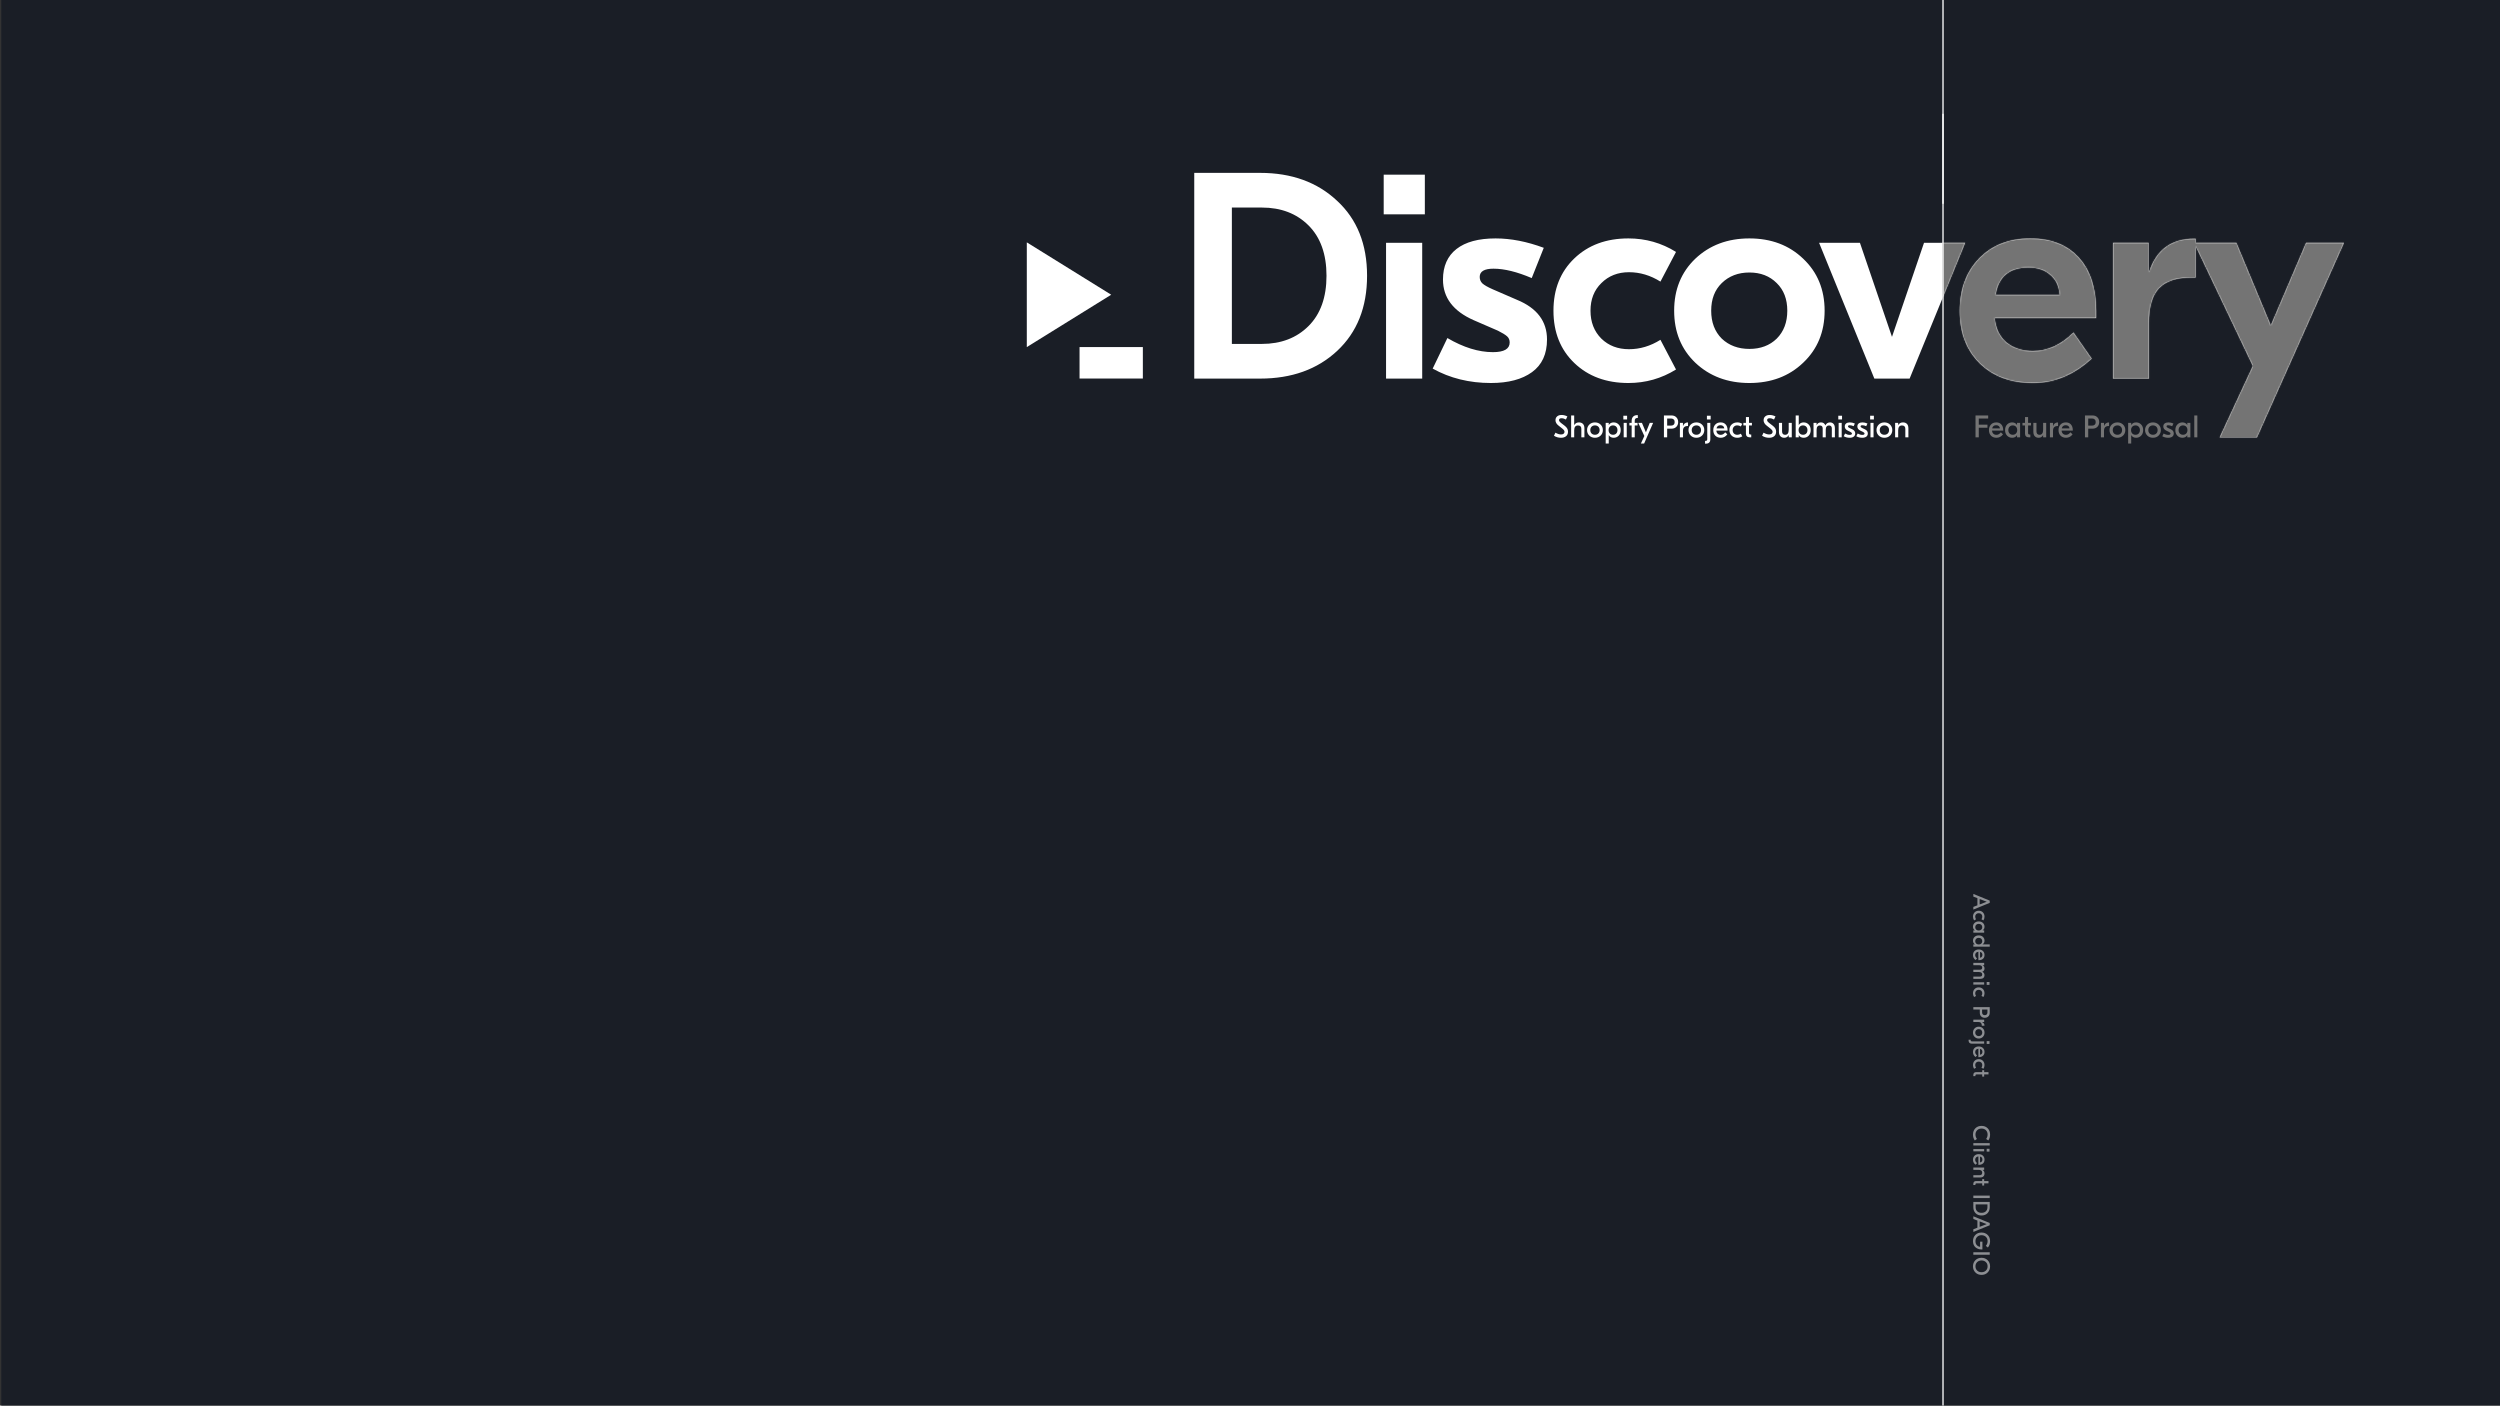 <svg width="1921" height="1080" viewBox="0 0 1921 1080" fill="none" xmlns="http://www.w3.org/2000/svg">
<rect x="0" y="0" width="1921" height="1080" fill="#333333" stroke="none"/>
<g clip-path="url(#clip0_1968_485)">
<rect width="1920" height="1080" transform="translate(0.998)" fill="#1A1E26"/>
<g clip-path="url(#clip1_1968_485)">
<path d="M829.525 266.699H878.169V290.838H829.525V266.699ZM788.998 186.226V266.699L853.841 226.468L788.998 186.226Z" fill="white"/>
</g>
<path d="M968.247 132.836C992.485 132.836 1012.21 139.987 1027.41 154.29C1042.77 168.442 1050.45 187.637 1050.45 211.876C1050.45 236.114 1042.77 255.385 1027.41 269.687C1012.21 283.839 992.485 290.915 968.247 290.915H917.661V132.836H968.247ZM969.602 159.484H946.567V264.267H969.602C984.356 264.267 996.325 259.676 1005.51 250.492C1014.69 241.308 1019.28 228.436 1019.28 211.876C1019.28 195.315 1014.69 182.443 1005.51 173.259C996.325 164.076 984.356 159.484 969.602 159.484ZM1094.85 134.191V164.678H1063.23V134.191H1094.85ZM1065.04 290.915V186.583H1092.82V290.915H1065.04ZM1145.59 294.302C1129.03 294.302 1114.12 290.614 1100.87 283.237L1112.17 259.751C1124.51 266.977 1136.18 270.591 1147.17 270.591C1155.75 270.591 1160.04 268.107 1160.04 263.138C1160.04 261.181 1159.36 259.6 1158.01 258.396C1156.65 257.192 1154.32 255.761 1151.01 254.105L1132.26 245.975C1116.61 239.05 1108.78 228.662 1108.78 214.811C1108.78 204.574 1112.24 196.745 1119.17 191.325C1126.09 185.905 1136.1 183.196 1149.2 183.196C1160.94 183.196 1173.29 185.604 1186.24 190.422L1176.98 213.682C1165.69 208.865 1155.9 206.456 1147.62 206.456C1140.54 206.456 1137.01 208.563 1137.01 212.779C1137.01 214.736 1137.68 216.392 1139.04 217.747C1140.54 219.102 1143.18 220.608 1146.94 222.264L1165.69 230.393C1181.04 236.717 1188.72 246.879 1188.72 260.88C1188.72 272.021 1184.88 280.376 1177.2 285.947C1169.53 291.517 1158.99 294.302 1145.59 294.302ZM1251.27 294.302C1234.26 294.302 1220.4 289.184 1209.72 278.946C1199.03 268.709 1193.68 255.31 1193.68 238.749C1193.68 222.188 1199.03 208.789 1209.72 198.552C1220.4 188.314 1234.26 183.196 1251.27 183.196C1264.52 183.196 1276.71 186.658 1287.85 193.584L1275.88 216.392C1268.2 211.574 1260.15 209.166 1251.72 209.166C1243.14 209.166 1236.06 211.951 1230.49 217.521C1224.92 222.941 1222.14 230.017 1222.14 238.749C1222.14 247.481 1224.92 254.632 1230.49 260.203C1236.06 265.622 1243.14 268.332 1251.72 268.332C1260.15 268.332 1268.2 265.924 1275.88 261.106L1287.85 283.914C1276.71 290.84 1264.52 294.302 1251.27 294.302ZM1302.68 198.778C1313.67 188.39 1327.52 183.196 1344.23 183.196C1360.94 183.196 1374.72 188.39 1385.56 198.778C1396.55 209.166 1402.04 222.489 1402.04 238.749C1402.04 255.009 1396.55 268.332 1385.56 278.72C1374.72 289.108 1360.94 294.302 1344.23 294.302C1327.52 294.302 1313.67 289.108 1302.68 278.72C1291.84 268.332 1286.42 255.009 1286.42 238.749C1286.42 222.489 1291.84 209.166 1302.68 198.778ZM1365.23 217.521C1359.81 212.101 1352.81 209.391 1344.23 209.391C1335.65 209.391 1328.58 212.101 1323.01 217.521C1317.59 222.791 1314.88 229.866 1314.88 238.749C1314.88 247.632 1317.59 254.783 1323.01 260.203C1328.58 265.472 1335.65 268.107 1344.23 268.107C1352.81 268.107 1359.81 265.472 1365.23 260.203C1370.65 254.783 1373.36 247.632 1373.36 238.749C1373.36 229.866 1370.65 222.791 1365.23 217.521ZM1478.41 186.583H1510.03L1467.35 290.915H1440.25L1397.79 186.583H1429.18L1453.8 258.848L1478.41 186.583ZM1560.06 183.196C1576.02 183.196 1588.44 188.088 1597.32 197.874C1606.2 207.51 1610.65 221.21 1610.65 238.975V244.395H1532.73C1533.49 252.374 1536.5 258.622 1541.77 263.138C1547.19 267.504 1553.96 269.687 1562.09 269.687C1573.38 269.687 1583.77 264.945 1593.26 255.46L1607.26 275.559C1593.71 288.055 1578.65 294.302 1562.09 294.302C1545.08 294.302 1531.46 289.259 1521.22 279.172C1510.98 269.085 1505.86 255.686 1505.86 238.975C1505.86 222.264 1510.83 208.789 1520.77 198.552C1530.7 188.314 1543.8 183.196 1560.06 183.196ZM1558.7 205.552C1544.1 205.552 1535.67 212.553 1533.41 226.554H1582.64C1582.19 219.93 1579.78 214.811 1575.42 211.198C1571.2 207.434 1565.63 205.552 1558.7 205.552ZM1687.13 183.421V213.231H1683.96C1672.67 213.231 1664.39 215.94 1659.12 221.36C1653.85 226.78 1651.22 235.738 1651.22 248.234V290.915H1623.67V186.583H1650.99V208.714H1651.45C1657.02 191.852 1668.53 183.421 1686 183.421H1687.13ZM1771.98 186.583H1801.11L1734.26 336.08H1705.58L1731.1 281.204L1685.94 186.583H1718.45L1744.88 250.04L1771.98 186.583Z" fill="white"/>
<mask id="mask0_1968_485" style="mask-type:alpha" maskUnits="userSpaceOnUse" x="917" y="132" width="885" height="205">
<path d="M968.247 132.836C992.485 132.836 1012.21 139.987 1027.41 154.29C1042.77 168.442 1050.45 187.637 1050.45 211.876C1050.45 236.114 1042.77 255.385 1027.41 269.687C1012.21 283.839 992.485 290.915 968.247 290.915H917.661V132.836H968.247ZM969.602 159.484H946.567V264.267H969.602C984.356 264.267 996.325 259.676 1005.51 250.492C1014.69 241.308 1019.28 228.436 1019.28 211.876C1019.28 195.315 1014.69 182.443 1005.51 173.259C996.325 164.076 984.356 159.484 969.602 159.484ZM1094.85 134.191V164.678H1063.23V134.191H1094.85ZM1065.04 290.915V186.583H1092.82V290.915H1065.04ZM1145.59 294.302C1129.03 294.302 1114.12 290.614 1100.87 283.237L1112.17 259.751C1124.51 266.977 1136.18 270.591 1147.17 270.591C1155.75 270.591 1160.04 268.107 1160.04 263.138C1160.04 261.181 1159.36 259.6 1158.01 258.396C1156.65 257.192 1154.32 255.761 1151.01 254.105L1132.26 245.975C1116.61 239.05 1108.78 228.662 1108.78 214.811C1108.78 204.574 1112.24 196.745 1119.17 191.325C1126.09 185.905 1136.1 183.196 1149.2 183.196C1160.94 183.196 1173.29 185.604 1186.24 190.422L1176.98 213.682C1165.69 208.865 1155.9 206.456 1147.62 206.456C1140.54 206.456 1137.01 208.563 1137.01 212.779C1137.01 214.736 1137.68 216.392 1139.04 217.747C1140.54 219.102 1143.18 220.608 1146.94 222.264L1165.69 230.393C1181.04 236.717 1188.72 246.879 1188.72 260.88C1188.72 272.021 1184.88 280.376 1177.2 285.947C1169.53 291.517 1158.99 294.302 1145.59 294.302ZM1251.27 294.302C1234.26 294.302 1220.4 289.184 1209.72 278.946C1199.03 268.709 1193.68 255.31 1193.68 238.749C1193.68 222.188 1199.03 208.789 1209.72 198.552C1220.4 188.314 1234.26 183.196 1251.27 183.196C1264.52 183.196 1276.71 186.658 1287.85 193.584L1275.88 216.392C1268.2 211.574 1260.15 209.166 1251.72 209.166C1243.14 209.166 1236.06 211.951 1230.49 217.521C1224.92 222.941 1222.14 230.017 1222.14 238.749C1222.14 247.481 1224.92 254.632 1230.49 260.203C1236.06 265.622 1243.14 268.332 1251.72 268.332C1260.15 268.332 1268.2 265.924 1275.88 261.106L1287.85 283.914C1276.71 290.84 1264.52 294.302 1251.27 294.302ZM1302.68 198.778C1313.67 188.39 1327.52 183.196 1344.23 183.196C1360.94 183.196 1374.72 188.39 1385.56 198.778C1396.55 209.166 1402.04 222.489 1402.04 238.749C1402.04 255.009 1396.55 268.332 1385.56 278.72C1374.72 289.108 1360.94 294.302 1344.23 294.302C1327.52 294.302 1313.67 289.108 1302.68 278.72C1291.84 268.332 1286.42 255.009 1286.42 238.749C1286.42 222.489 1291.84 209.166 1302.68 198.778ZM1365.23 217.521C1359.81 212.101 1352.81 209.391 1344.23 209.391C1335.65 209.391 1328.58 212.101 1323.01 217.521C1317.59 222.791 1314.88 229.866 1314.88 238.749C1314.88 247.632 1317.59 254.783 1323.01 260.203C1328.58 265.472 1335.65 268.107 1344.23 268.107C1352.81 268.107 1359.81 265.472 1365.23 260.203C1370.65 254.783 1373.36 247.632 1373.36 238.749C1373.36 229.866 1370.65 222.791 1365.23 217.521ZM1478.41 186.583H1510.03L1467.35 290.915H1440.25L1397.79 186.583H1429.18L1453.8 258.848L1478.41 186.583ZM1560.06 183.196C1576.02 183.196 1588.44 188.088 1597.32 197.874C1606.2 207.51 1610.65 221.21 1610.65 238.975V244.395H1532.73C1533.49 252.374 1536.5 258.622 1541.77 263.138C1547.19 267.504 1553.96 269.687 1562.09 269.687C1573.38 269.687 1583.77 264.945 1593.26 255.46L1607.26 275.559C1593.71 288.055 1578.65 294.302 1562.09 294.302C1545.08 294.302 1531.46 289.259 1521.22 279.172C1510.98 269.085 1505.86 255.686 1505.86 238.975C1505.86 222.264 1510.83 208.789 1520.77 198.552C1530.7 188.314 1543.8 183.196 1560.06 183.196ZM1558.7 205.552C1544.1 205.552 1535.67 212.553 1533.41 226.554H1582.64C1582.19 219.93 1579.78 214.811 1575.42 211.198C1571.2 207.434 1565.63 205.552 1558.7 205.552ZM1687.13 183.421V213.231H1683.96C1672.67 213.231 1664.39 215.94 1659.12 221.36C1653.85 226.78 1651.22 235.738 1651.22 248.234V290.915H1623.67V186.583H1650.99V208.714H1651.45C1657.02 191.852 1668.53 183.421 1686 183.421H1687.13ZM1771.98 186.583H1801.11L1734.26 336.08H1705.58L1731.1 281.204L1685.94 186.583H1718.45L1744.88 250.04L1771.98 186.583Z" fill="white"/>
</mask>
<g mask="url(#mask0_1968_485)">
<rect x="1492.51" y="76.574" width="428.599" height="271.709" fill="#747474"/>
</g>
<line x1="1493.01" y1="87.433" x2="1493.01" y2="1131.61" stroke="white"/>
<path d="M1527.71 321.574H1520.49V326.302H1527.16V328.654H1520.49V336.022H1517.99V319.222H1527.71V321.574ZM1533.97 324.574C1535.63 324.574 1536.93 325.11 1537.86 326.182C1538.8 327.238 1539.27 328.67 1539.27 330.478V330.862H1530.68C1530.73 331.838 1531.06 332.63 1531.67 333.238C1532.29 333.83 1533.08 334.126 1534.04 334.126C1535.35 334.126 1536.49 333.478 1537.45 332.182L1539.11 333.742C1537.83 335.502 1536.15 336.382 1534.09 336.382C1532.33 336.382 1530.92 335.846 1529.87 334.774C1528.83 333.686 1528.31 332.262 1528.31 330.502C1528.31 328.774 1528.81 327.358 1529.82 326.254C1530.84 325.134 1532.23 324.574 1533.97 324.574ZM1533.83 326.734C1533.01 326.734 1532.34 326.942 1531.81 327.358C1531.28 327.774 1530.95 328.374 1530.8 329.158H1536.73C1536.68 328.39 1536.39 327.798 1535.87 327.382C1535.35 326.95 1534.67 326.734 1533.83 326.734ZM1546.1 336.382C1544.58 336.382 1543.3 335.846 1542.26 334.774C1541.22 333.702 1540.7 332.27 1540.7 330.478C1540.7 328.686 1541.22 327.254 1542.26 326.182C1543.3 325.11 1544.58 324.574 1546.1 324.574C1547.83 324.574 1549.08 325.238 1549.85 326.566H1549.9V324.934H1552.25V336.022H1549.9V334.39H1549.85C1549.08 335.718 1547.83 336.382 1546.1 336.382ZM1544.14 333.094C1544.76 333.75 1545.58 334.078 1546.61 334.078C1547.63 334.078 1548.46 333.75 1549.08 333.094C1549.7 332.422 1550.02 331.55 1550.02 330.478C1550.02 329.406 1549.7 328.542 1549.08 327.886C1548.46 327.214 1547.63 326.878 1546.61 326.878C1545.58 326.878 1544.76 327.214 1544.14 327.886C1543.51 328.542 1543.2 329.406 1543.2 330.478C1543.2 331.55 1543.51 332.422 1544.14 333.094ZM1560.63 326.926H1558.38V332.734C1558.38 333.502 1558.76 333.886 1559.53 333.886H1560.1V336.046H1559.02C1558.05 336.046 1557.3 335.798 1556.79 335.302C1556.28 334.806 1556.02 334.102 1556.02 333.19V326.926H1554.06V324.934H1556.02V320.494H1558.38V324.934H1560.63V326.926ZM1566.48 336.382C1565.29 336.382 1564.32 335.998 1563.55 335.23C1562.8 334.446 1562.42 333.254 1562.42 331.654V324.934H1564.82V331.414C1564.82 332.31 1565.02 332.982 1565.42 333.43C1565.84 333.878 1566.41 334.102 1567.15 334.102C1569.01 334.102 1569.93 332.814 1569.93 330.238V324.934H1572.29V336.022H1569.93V334.342H1569.89C1569.21 335.702 1568.08 336.382 1566.48 336.382ZM1581.41 324.598V327.358H1581.05C1579.89 327.358 1579.01 327.662 1578.41 328.27C1577.82 328.862 1577.53 329.806 1577.53 331.102V336.022H1575.17V324.934H1577.53V327.358H1577.57C1577.85 326.51 1578.29 325.838 1578.92 325.342C1579.56 324.846 1580.33 324.598 1581.25 324.598H1581.41ZM1587.43 324.574C1589.09 324.574 1590.39 325.11 1591.32 326.182C1592.26 327.238 1592.73 328.67 1592.73 330.478V330.862H1584.14C1584.19 331.838 1584.52 332.63 1585.13 333.238C1585.75 333.83 1586.54 334.126 1587.5 334.126C1588.81 334.126 1589.95 333.478 1590.91 332.182L1592.57 333.742C1591.29 335.502 1589.61 336.382 1587.55 336.382C1585.79 336.382 1584.38 335.846 1583.33 334.774C1582.29 333.686 1581.77 332.262 1581.77 330.502C1581.77 328.774 1582.27 327.358 1583.28 326.254C1584.3 325.134 1585.69 324.574 1587.43 324.574ZM1587.29 326.734C1586.47 326.734 1585.8 326.942 1585.27 327.358C1584.74 327.774 1584.41 328.374 1584.26 329.158H1590.19C1590.14 328.39 1589.85 327.798 1589.33 327.382C1588.81 326.95 1588.13 326.734 1587.29 326.734ZM1607.82 319.222C1609.45 319.222 1610.73 319.702 1611.64 320.662C1612.57 321.606 1613.03 322.822 1613.03 324.31C1613.03 325.798 1612.57 327.022 1611.64 327.982C1610.71 328.926 1609.44 329.398 1607.82 329.398H1604.58V336.022H1602.09V319.222H1607.82ZM1607.49 327.046C1608.37 327.046 1609.06 326.814 1609.57 326.35C1610.09 325.87 1610.34 325.19 1610.34 324.31C1610.34 323.43 1610.09 322.758 1609.57 322.294C1609.06 321.814 1608.37 321.574 1607.49 321.574H1604.58V327.046H1607.49ZM1620.6 324.598V327.358H1620.24C1619.07 327.358 1618.19 327.662 1617.6 328.27C1617.01 328.862 1616.71 329.806 1616.71 331.102V336.022H1614.36V324.934H1616.71V327.358H1616.76C1617.03 326.51 1617.48 325.838 1618.11 325.342C1618.75 324.846 1619.52 324.598 1620.43 324.598H1620.6ZM1622.68 326.254C1623.83 325.134 1625.28 324.574 1627.03 324.574C1628.77 324.574 1630.22 325.134 1631.37 326.254C1632.52 327.374 1633.1 328.782 1633.1 330.478C1633.1 332.174 1632.52 333.582 1631.37 334.702C1630.22 335.822 1628.77 336.382 1627.03 336.382C1625.28 336.382 1623.83 335.822 1622.68 334.702C1621.53 333.582 1620.95 332.174 1620.95 330.478C1620.95 328.782 1621.53 327.374 1622.68 326.254ZM1629.59 327.862C1628.94 327.206 1628.08 326.878 1627.03 326.878C1625.97 326.878 1625.11 327.206 1624.43 327.862C1623.78 328.518 1623.45 329.39 1623.45 330.478C1623.45 331.566 1623.78 332.438 1624.43 333.094C1625.11 333.75 1625.97 334.078 1627.03 334.078C1628.08 334.078 1628.94 333.75 1629.59 333.094C1630.27 332.438 1630.6 331.566 1630.6 330.478C1630.6 329.39 1630.27 328.518 1629.59 327.862ZM1635.27 340.822V324.934H1637.62V326.566H1637.67C1638.44 325.238 1639.68 324.574 1641.41 324.574C1642.93 324.574 1644.21 325.11 1645.25 326.182C1646.29 327.254 1646.81 328.686 1646.81 330.478C1646.81 332.27 1646.29 333.702 1645.25 334.774C1644.21 335.846 1642.93 336.382 1641.41 336.382C1639.68 336.382 1638.44 335.718 1637.67 334.39H1637.62V340.822H1635.27ZM1638.44 333.094C1639.06 333.75 1639.88 334.078 1640.91 334.078C1641.93 334.078 1642.76 333.75 1643.38 333.094C1644 332.422 1644.32 331.55 1644.32 330.478C1644.32 329.406 1644 328.542 1643.38 327.886C1642.76 327.214 1641.93 326.878 1640.91 326.878C1639.88 326.878 1639.06 327.214 1638.44 327.886C1637.81 328.542 1637.5 329.406 1637.5 330.478C1637.5 331.55 1637.81 332.422 1638.44 333.094ZM1649.99 326.254C1651.14 325.134 1652.59 324.574 1654.33 324.574C1656.08 324.574 1657.52 325.134 1658.68 326.254C1659.83 327.374 1660.4 328.782 1660.4 330.478C1660.4 332.174 1659.83 333.582 1658.68 334.702C1657.52 335.822 1656.08 336.382 1654.33 336.382C1652.59 336.382 1651.14 335.822 1649.99 334.702C1648.84 333.582 1648.26 332.174 1648.26 330.478C1648.26 328.782 1648.84 327.374 1649.99 326.254ZM1656.9 327.862C1656.24 327.206 1655.39 326.878 1654.33 326.878C1653.28 326.878 1652.41 327.206 1651.74 327.862C1651.08 328.518 1650.76 329.39 1650.76 330.478C1650.76 331.566 1651.08 332.438 1651.74 333.094C1652.41 333.75 1653.28 334.078 1654.33 334.078C1655.39 334.078 1656.24 333.75 1656.9 333.094C1657.57 332.438 1657.91 331.566 1657.91 330.478C1657.91 329.39 1657.57 328.518 1656.9 327.862ZM1666 336.382C1664.34 336.382 1662.84 335.99 1661.49 335.206L1662.55 333.118C1663.76 333.822 1664.94 334.174 1666.08 334.174C1667.23 334.174 1667.8 333.83 1667.8 333.142C1667.8 332.694 1667.41 332.278 1666.63 331.894L1664.61 330.91C1663.06 330.174 1662.28 329.11 1662.28 327.718C1662.28 326.71 1662.63 325.934 1663.32 325.39C1664.02 324.846 1664.99 324.574 1666.22 324.574C1667.5 324.574 1668.78 324.862 1670.06 325.438L1669.1 327.478C1667.98 326.998 1667 326.758 1666.15 326.758C1665.24 326.758 1664.78 327.038 1664.78 327.598C1664.78 327.87 1664.87 328.102 1665.04 328.294C1665.24 328.486 1665.57 328.694 1666.05 328.918L1668.12 329.902C1669.59 330.59 1670.32 331.63 1670.32 333.022C1670.32 334.126 1669.93 334.966 1669.15 335.542C1668.38 336.102 1667.33 336.382 1666 336.382ZM1676.93 336.382C1675.41 336.382 1674.13 335.846 1673.09 334.774C1672.05 333.702 1671.53 332.27 1671.53 330.478C1671.53 328.686 1672.05 327.254 1673.09 326.182C1674.13 325.11 1675.41 324.574 1676.93 324.574C1678.66 324.574 1679.91 325.238 1680.68 326.566H1680.72V324.934H1683.08V336.022H1680.72V334.39H1680.68C1679.91 335.718 1678.66 336.382 1676.93 336.382ZM1674.96 333.094C1675.59 333.75 1676.41 334.078 1677.44 334.078C1678.46 334.078 1679.28 333.75 1679.91 333.094C1680.53 332.422 1680.84 331.55 1680.84 330.478C1680.84 329.406 1680.53 328.542 1679.91 327.886C1679.28 327.214 1678.46 326.878 1677.44 326.878C1676.41 326.878 1675.59 327.214 1674.96 327.886C1674.34 328.542 1674.03 329.406 1674.03 330.478C1674.03 331.55 1674.34 332.422 1674.96 333.094ZM1688.44 319.222V336.022H1686.08V319.222H1688.44Z" fill="#747474"/>
<path opacity="0.5" d="M1516.31 696.857L1519.44 695.651L1519.44 690.143L1516.31 688.937L1516.31 686.885L1528.91 692.033L1528.91 693.761L1516.31 698.909L1516.31 696.857ZM1521.17 690.809L1521.17 694.985L1526.57 692.897L1521.17 690.809ZM1516.04 704.38C1516.04 703.036 1516.45 701.938 1517.27 701.086C1518.08 700.234 1519.15 699.808 1520.47 699.808C1521.79 699.808 1522.86 700.234 1523.67 701.086C1524.49 701.938 1524.9 703.036 1524.9 704.38C1524.9 705.424 1524.62 706.372 1524.05 707.224L1522.56 706.396C1522.98 705.724 1523.19 705.034 1523.19 704.326C1523.19 703.534 1522.93 702.892 1522.41 702.4C1521.91 701.92 1521.26 701.68 1520.47 701.68C1519.68 701.68 1519.02 701.92 1518.51 702.4C1518 702.892 1517.75 703.534 1517.75 704.326C1517.75 705.034 1517.96 705.724 1518.38 706.396L1516.89 707.224C1516.32 706.372 1516.04 705.424 1516.04 704.38ZM1516.04 712.078C1516.04 710.938 1516.44 709.978 1517.25 709.198C1518.05 708.418 1519.13 708.028 1520.47 708.028C1521.81 708.028 1522.89 708.418 1523.69 709.198C1524.5 709.978 1524.9 710.938 1524.9 712.078C1524.9 713.374 1524.4 714.31 1523.4 714.886L1523.4 714.922L1524.63 714.922L1524.63 716.686L1516.31 716.686L1516.31 714.922L1517.54 714.922L1517.54 714.886C1516.54 714.31 1516.04 713.374 1516.04 712.078ZM1518.51 710.602C1518.02 711.07 1517.77 711.688 1517.77 712.456C1517.77 713.224 1518.02 713.842 1518.51 714.31C1519.01 714.778 1519.67 715.012 1520.47 715.012C1521.27 715.012 1521.92 714.778 1522.41 714.31C1522.92 713.842 1523.17 713.224 1523.17 712.456C1523.17 711.688 1522.92 711.07 1522.41 710.602C1521.92 710.134 1521.27 709.9 1520.47 709.9C1519.67 709.9 1519.01 710.134 1518.51 710.602ZM1516.04 722.811C1516.04 721.671 1516.44 720.711 1517.25 719.931C1518.05 719.151 1519.13 718.761 1520.47 718.761C1521.81 718.761 1522.89 719.151 1523.69 719.931C1524.5 720.711 1524.9 721.671 1524.9 722.811C1524.9 724.107 1524.4 725.043 1523.4 725.619L1523.4 725.655L1528.91 725.655L1528.91 727.419L1516.31 727.419L1516.31 725.655L1517.54 725.655L1517.54 725.619C1516.54 725.043 1516.04 724.107 1516.04 722.811ZM1518.51 721.335C1518.02 721.803 1517.77 722.421 1517.77 723.189C1517.77 723.957 1518.02 724.575 1518.51 725.043C1519.01 725.511 1519.67 725.745 1520.47 725.745C1521.27 725.745 1521.92 725.511 1522.41 725.043C1522.92 724.575 1523.17 723.957 1523.17 723.189C1523.17 722.421 1522.92 721.803 1522.41 721.335C1521.92 720.867 1521.27 720.633 1520.47 720.633C1519.67 720.633 1519.01 720.867 1518.51 721.335ZM1524.9 733.83C1524.9 735.078 1524.5 736.05 1523.69 736.746C1522.9 737.454 1521.83 737.808 1520.47 737.808L1520.18 737.808L1520.18 731.364C1519.45 731.4 1518.86 731.646 1518.4 732.102C1517.96 732.57 1517.73 733.164 1517.73 733.884C1517.73 734.868 1518.22 735.72 1519.19 736.44L1518.02 737.682C1516.7 736.722 1516.04 735.468 1516.04 733.92C1516.04 732.6 1516.44 731.544 1517.25 730.752C1518.06 729.972 1519.13 729.582 1520.45 729.582C1521.75 729.582 1522.81 729.96 1523.64 730.716C1524.48 731.484 1524.9 732.522 1524.9 733.83ZM1523.28 733.722C1523.28 733.11 1523.12 732.606 1522.81 732.21C1522.5 731.814 1522.05 731.562 1521.46 731.454L1521.46 735.9C1522.04 735.864 1522.48 735.648 1522.79 735.252C1523.12 734.868 1523.28 734.358 1523.28 733.722ZM1516.31 739.871L1524.63 739.871L1524.63 741.635L1523.33 741.635L1523.33 741.671C1524.38 742.127 1524.9 742.961 1524.9 744.173C1524.9 745.385 1524.33 746.225 1523.21 746.693L1523.21 746.729C1523.77 746.969 1524.19 747.323 1524.47 747.791C1524.75 748.259 1524.9 748.775 1524.9 749.339C1524.9 750.179 1524.62 750.863 1524.05 751.391C1523.49 751.919 1522.62 752.183 1521.46 752.183L1516.31 752.183L1516.31 750.419L1521.37 750.419C1522.55 750.419 1523.13 749.873 1523.13 748.781C1523.13 748.205 1522.93 747.749 1522.52 747.413C1522.13 747.077 1521.5 746.909 1520.63 746.909L1516.31 746.909L1516.31 745.145L1521.37 745.145C1522.55 745.145 1523.13 744.593 1523.13 743.489C1523.13 742.925 1522.93 742.475 1522.52 742.139C1522.11 741.803 1521.48 741.635 1520.61 741.635L1516.31 741.635L1516.31 739.871ZM1528.73 756.752L1526.57 756.752L1526.57 754.592L1528.73 754.592L1528.73 756.752ZM1516.31 754.79L1524.63 754.79L1524.63 756.554L1516.31 756.554L1516.31 754.79ZM1516.04 763.278C1516.04 761.934 1516.45 760.836 1517.27 759.984C1518.08 759.132 1519.15 758.706 1520.47 758.706C1521.79 758.706 1522.86 759.132 1523.67 759.984C1524.49 760.836 1524.9 761.934 1524.9 763.278C1524.9 764.322 1524.62 765.27 1524.05 766.122L1522.56 765.294C1522.98 764.622 1523.19 763.932 1523.19 763.224C1523.19 762.432 1522.93 761.79 1522.41 761.298C1521.91 760.818 1521.26 760.578 1520.47 760.578C1519.68 760.578 1519.02 760.818 1518.51 761.298C1518 761.79 1517.75 762.432 1517.75 763.224C1517.75 763.932 1517.96 764.622 1518.38 765.294L1516.89 766.122C1516.32 765.27 1516.04 764.322 1516.04 763.278ZM1528.91 778.163C1528.91 779.387 1528.55 780.341 1527.83 781.025C1527.12 781.721 1526.21 782.069 1525.1 782.069C1523.98 782.069 1523.06 781.721 1522.34 781.025C1521.63 780.329 1521.28 779.375 1521.28 778.163L1521.28 775.733L1516.31 775.733L1516.31 773.861L1528.91 773.861L1528.91 778.163ZM1523.04 777.911C1523.04 778.571 1523.22 779.093 1523.57 779.477C1523.93 779.861 1524.44 780.053 1525.1 780.053C1525.76 780.053 1526.26 779.861 1526.61 779.477C1526.97 779.093 1527.15 778.571 1527.15 777.911L1527.15 775.733L1523.04 775.733L1523.04 777.911ZM1524.88 788.198L1522.81 788.198L1522.81 787.927C1522.81 787.051 1522.58 786.391 1522.13 785.947C1521.68 785.503 1520.97 785.281 1520 785.281L1516.31 785.281L1516.31 783.517L1524.63 783.517L1524.63 785.281L1522.81 785.281L1522.81 785.317C1523.45 785.521 1523.95 785.857 1524.32 786.325C1524.69 786.806 1524.88 787.388 1524.88 788.072L1524.88 788.198ZM1523.64 790.208C1524.48 791.072 1524.9 792.158 1524.9 793.466C1524.9 794.774 1524.48 795.86 1523.64 796.724C1522.8 797.588 1521.74 798.02 1520.47 798.02C1519.2 798.02 1518.14 797.588 1517.3 796.724C1516.46 795.86 1516.04 794.774 1516.04 793.466C1516.04 792.158 1516.46 791.072 1517.3 790.208C1518.14 789.344 1519.2 788.912 1520.47 788.912C1521.74 788.912 1522.8 789.344 1523.64 790.208ZM1522.43 795.392C1522.92 794.9 1523.17 794.258 1523.17 793.466C1523.17 792.674 1522.92 792.026 1522.43 791.522C1521.94 791.03 1521.29 790.784 1520.47 790.784C1519.65 790.784 1519 791.03 1518.51 791.522C1518.02 792.026 1517.77 792.674 1517.77 793.466C1517.77 794.258 1518.02 794.9 1518.51 795.392C1519 795.896 1519.65 796.148 1520.47 796.148C1521.29 796.148 1521.94 795.896 1522.43 795.392ZM1528.73 802.149L1526.57 802.149L1526.57 799.989L1528.73 799.989L1528.73 802.149ZM1514.26 798.909L1514.26 799.233C1514.26 799.569 1514.34 799.809 1514.49 799.953C1514.65 800.109 1514.91 800.187 1515.27 800.187L1524.63 800.187L1524.63 801.951L1515.09 801.951C1514.31 801.951 1513.71 801.735 1513.29 801.303C1512.87 800.883 1512.66 800.283 1512.66 799.503L1512.66 798.909L1514.26 798.909ZM1524.9 808.351C1524.9 809.599 1524.5 810.571 1523.69 811.267C1522.9 811.975 1521.83 812.329 1520.47 812.329L1520.18 812.329L1520.18 805.885C1519.45 805.921 1518.86 806.167 1518.4 806.623C1517.96 807.091 1517.73 807.685 1517.73 808.405C1517.73 809.389 1518.22 810.241 1519.19 810.961L1518.02 812.203C1516.7 811.243 1516.04 809.989 1516.04 808.441C1516.04 807.121 1516.44 806.065 1517.25 805.273C1518.06 804.493 1519.13 804.103 1520.45 804.103C1521.75 804.103 1522.81 804.481 1523.64 805.237C1524.48 806.005 1524.9 807.043 1524.9 808.351ZM1523.28 808.243C1523.28 807.631 1523.12 807.127 1522.81 806.731C1522.5 806.335 1522.05 806.083 1521.46 805.975L1521.46 810.421C1522.04 810.385 1522.48 810.169 1522.79 809.773C1523.12 809.389 1523.28 808.879 1523.28 808.243ZM1516.04 818.424C1516.04 817.08 1516.45 815.982 1517.27 815.13C1518.08 814.278 1519.15 813.852 1520.47 813.852C1521.79 813.852 1522.86 814.278 1523.67 815.13C1524.49 815.982 1524.9 817.08 1524.9 818.424C1524.9 819.468 1524.62 820.416 1524.05 821.268L1522.56 820.44C1522.98 819.768 1523.19 819.078 1523.19 818.37C1523.19 817.578 1522.93 816.936 1522.41 816.444C1521.91 815.964 1521.26 815.724 1520.47 815.724C1519.68 815.724 1519.02 815.964 1518.51 816.444C1518 816.936 1517.75 817.578 1517.75 818.37C1517.75 819.078 1517.96 819.768 1518.38 820.44L1516.89 821.268C1516.32 820.416 1516.04 819.468 1516.04 818.424ZM1523.13 827.278L1523.13 825.586L1518.78 825.586C1518.2 825.586 1517.91 825.874 1517.91 826.45L1517.91 826.882L1516.29 826.882L1516.29 826.072C1516.29 825.34 1516.48 824.782 1516.85 824.398C1517.22 824.014 1517.75 823.822 1518.44 823.822L1523.13 823.822L1523.13 822.346L1524.63 822.346L1524.63 823.822L1527.96 823.822L1527.96 825.586L1524.63 825.586L1524.63 827.278L1523.13 827.278Z" fill="white"/>
<path opacity="0.5" d="M1516.04 871.877C1516.04 869.873 1516.65 868.247 1517.86 866.999C1519.07 865.751 1520.66 865.127 1522.61 865.127C1524.57 865.127 1526.15 865.751 1527.36 866.999C1528.58 868.247 1529.18 869.873 1529.18 871.877C1529.18 873.557 1528.72 875.039 1527.8 876.323L1526.16 875.171C1526.9 874.151 1527.27 873.029 1527.27 871.805C1527.27 870.461 1526.85 869.351 1526 868.475C1525.14 867.611 1524.02 867.179 1522.61 867.179C1521.21 867.179 1520.08 867.611 1519.23 868.475C1518.38 869.351 1517.95 870.461 1517.95 871.805C1517.95 873.029 1518.32 874.151 1519.07 875.171L1517.43 876.323C1516.5 875.039 1516.04 873.557 1516.04 871.877ZM1528.91 880.151L1516.31 880.151L1516.31 878.387L1528.91 878.387L1528.91 880.151ZM1528.73 884.894L1526.57 884.894L1526.57 882.734L1528.73 882.734L1528.73 884.894ZM1516.31 882.932L1524.63 882.932L1524.63 884.696L1516.31 884.696L1516.31 882.932ZM1524.9 891.096C1524.9 892.344 1524.5 893.316 1523.69 894.012C1522.9 894.72 1521.83 895.074 1520.47 895.074L1520.18 895.074L1520.18 888.63C1519.45 888.666 1518.86 888.912 1518.4 889.368C1517.96 889.836 1517.73 890.43 1517.73 891.15C1517.73 892.134 1518.22 892.986 1519.19 893.706L1518.02 894.948C1516.7 893.988 1516.04 892.734 1516.04 891.186C1516.04 889.866 1516.44 888.81 1517.25 888.018C1518.06 887.238 1519.13 886.848 1520.45 886.848C1521.75 886.848 1522.81 887.226 1523.64 887.982C1524.48 888.75 1524.9 889.788 1524.9 891.096ZM1523.28 890.988C1523.28 890.376 1523.12 889.872 1522.81 889.476C1522.5 889.08 1522.05 888.828 1521.46 888.72L1521.46 893.166C1522.04 893.13 1522.48 892.914 1522.79 892.518C1523.12 892.134 1523.28 891.624 1523.28 890.988ZM1524.9 901.655C1524.9 902.615 1524.62 903.377 1524.05 903.941C1523.5 904.505 1522.62 904.787 1521.42 904.787L1516.31 904.787L1516.31 903.023L1521.12 903.023C1522.46 903.023 1523.13 902.387 1523.13 901.115C1523.13 899.639 1522.19 898.901 1520.29 898.901L1516.31 898.901L1516.31 897.137L1524.63 897.137L1524.63 898.901L1523.37 898.901L1523.37 898.937C1524.39 899.513 1524.9 900.419 1524.9 901.655ZM1523.13 910.973L1523.13 909.281L1518.78 909.281C1518.2 909.281 1517.91 909.569 1517.91 910.145L1517.91 910.577L1516.29 910.577L1516.29 909.767C1516.29 909.035 1516.48 908.477 1516.85 908.093C1517.22 907.709 1517.75 907.517 1518.44 907.517L1523.13 907.517L1523.13 906.041L1524.63 906.041L1524.63 907.517L1527.96 907.517L1527.96 909.281L1524.63 909.281L1524.63 910.973L1523.13 910.973ZM1528.91 920.614L1516.31 920.614L1516.31 918.706L1528.91 918.706L1528.91 920.614ZM1528.91 927.654C1528.91 929.502 1528.34 931.02 1527.2 932.208C1526.06 933.396 1524.53 933.99 1522.61 933.99C1520.69 933.99 1519.16 933.396 1518.02 932.208C1516.88 931.02 1516.31 929.502 1516.31 927.654L1516.31 923.586L1528.91 923.586L1528.91 927.654ZM1527.15 927.636L1527.15 925.458L1518.08 925.458L1518.08 927.636C1518.08 928.908 1518.47 929.94 1519.26 930.732C1520.06 931.536 1521.17 931.938 1522.61 931.938C1524.05 931.938 1525.17 931.536 1525.96 930.732C1526.75 929.94 1527.15 928.908 1527.15 927.636ZM1516.31 944.58L1519.44 943.374L1519.44 937.866L1516.31 936.66L1516.31 934.608L1528.91 939.756L1528.91 941.484L1516.31 946.632L1516.31 944.58ZM1521.17 938.532L1521.17 942.708L1526.57 940.62L1521.17 938.532ZM1523.28 954.096L1523.28 960.072L1522.52 960.072C1521.69 960.072 1520.9 959.94 1520.13 959.676C1519.37 959.412 1518.68 959.028 1518.06 958.524C1517.45 958.02 1516.95 957.354 1516.58 956.526C1516.22 955.698 1516.04 954.768 1516.04 953.736C1516.04 951.804 1516.64 950.208 1517.84 948.948C1519.04 947.7 1520.62 947.076 1522.58 947.076C1524.52 947.076 1526.1 947.694 1527.33 948.93C1528.56 950.166 1529.18 951.774 1529.18 953.754C1529.18 955.65 1528.62 957.264 1527.49 958.596L1525.92 957.318C1526.82 956.334 1527.27 955.116 1527.27 953.664C1527.27 952.308 1526.83 951.21 1525.94 950.37C1525.07 949.542 1523.95 949.128 1522.59 949.128C1521.24 949.128 1520.12 949.554 1519.25 950.406C1518.38 951.27 1517.95 952.398 1517.95 953.79C1517.95 955.074 1518.31 956.082 1519.03 956.814C1519.75 957.558 1520.58 957.972 1521.51 958.056L1521.51 954.096L1523.28 954.096ZM1528.91 964.144L1516.31 964.144L1516.31 962.236L1528.91 962.236L1528.91 964.144ZM1527.33 968.358C1528.56 969.606 1529.18 971.172 1529.18 973.056C1529.18 974.94 1528.56 976.506 1527.33 977.754C1526.1 979.002 1524.53 979.626 1522.61 979.626C1520.69 979.626 1519.11 979.002 1517.88 977.754C1516.65 976.506 1516.04 974.94 1516.04 973.056C1516.04 971.172 1516.65 969.606 1517.88 968.358C1519.11 967.11 1520.69 966.486 1522.61 966.486C1524.53 966.486 1526.1 967.11 1527.33 968.358ZM1525.96 976.314C1526.84 975.474 1527.27 974.388 1527.27 973.056C1527.27 971.724 1526.84 970.638 1525.96 969.798C1525.08 968.958 1523.97 968.538 1522.61 968.538C1521.26 968.538 1520.14 968.958 1519.26 969.798C1518.39 970.638 1517.95 971.724 1517.95 973.056C1517.95 974.388 1518.39 975.474 1519.26 976.314C1520.14 977.154 1521.26 977.574 1522.61 977.574C1523.97 977.574 1525.08 977.154 1525.96 976.314Z" fill="white"/>
<path d="M1199.94 318.862C1201.43 318.862 1202.91 319.238 1204.38 319.99L1203.25 322.366C1202.1 321.71 1200.97 321.382 1199.87 321.382C1198.59 321.382 1197.95 321.862 1197.95 322.822C1197.95 323.462 1198.39 324.126 1199.27 324.814L1202.27 327.118C1203.16 327.806 1203.82 328.51 1204.23 329.23C1204.65 329.934 1204.86 330.75 1204.86 331.678C1204.86 333.182 1204.37 334.342 1203.39 335.158C1202.42 335.974 1201.11 336.382 1199.48 336.382C1197.5 336.382 1195.69 335.862 1194.06 334.822L1195.19 332.47C1196.77 333.382 1198.21 333.838 1199.51 333.838C1200.37 333.838 1201.03 333.654 1201.47 333.286C1201.94 332.902 1202.17 332.414 1202.17 331.822C1202.17 331.374 1202.03 330.958 1201.74 330.574C1201.47 330.19 1201.02 329.75 1200.39 329.254L1197.54 326.998C1196 325.798 1195.23 324.438 1195.23 322.918C1195.23 321.67 1195.65 320.686 1196.48 319.966C1197.31 319.23 1198.47 318.862 1199.94 318.862ZM1209.61 319.222V326.614H1209.66C1210.43 325.254 1211.63 324.574 1213.28 324.574C1214.55 324.574 1215.55 324.95 1216.31 325.702C1217.07 326.438 1217.46 327.606 1217.46 329.206V336.022H1215.11V329.614C1215.11 327.822 1214.26 326.926 1212.56 326.926C1210.59 326.926 1209.61 328.19 1209.61 330.718V336.022H1207.26V319.222H1209.61ZM1221.22 326.254C1222.38 325.134 1223.82 324.574 1225.57 324.574C1227.31 324.574 1228.76 325.134 1229.91 326.254C1231.06 327.374 1231.64 328.782 1231.64 330.478C1231.64 332.174 1231.06 333.582 1229.91 334.702C1228.76 335.822 1227.31 336.382 1225.57 336.382C1223.82 336.382 1222.38 335.822 1221.22 334.702C1220.07 333.582 1219.5 332.174 1219.5 330.478C1219.5 328.782 1220.07 327.374 1221.22 326.254ZM1228.14 327.862C1227.48 327.206 1226.62 326.878 1225.57 326.878C1224.51 326.878 1223.65 327.206 1222.98 327.862C1222.32 328.518 1221.99 329.39 1221.99 330.478C1221.99 331.566 1222.32 332.438 1222.98 333.094C1223.65 333.75 1224.51 334.078 1225.57 334.078C1226.62 334.078 1227.48 333.75 1228.14 333.094C1228.81 332.438 1229.14 331.566 1229.14 330.478C1229.14 329.39 1228.81 328.518 1228.14 327.862ZM1233.81 340.822V324.934H1236.16V326.566H1236.21C1236.98 325.238 1238.23 324.574 1239.95 324.574C1241.47 324.574 1242.75 325.11 1243.79 326.182C1244.83 327.254 1245.35 328.686 1245.35 330.478C1245.35 332.27 1244.83 333.702 1243.79 334.774C1242.75 335.846 1241.47 336.382 1239.95 336.382C1238.23 336.382 1236.98 335.718 1236.21 334.39H1236.16V340.822H1233.81ZM1236.98 333.094C1237.6 333.75 1238.43 334.078 1239.45 334.078C1240.47 334.078 1241.3 333.75 1241.92 333.094C1242.55 332.422 1242.86 331.55 1242.86 330.478C1242.86 329.406 1242.55 328.542 1241.92 327.886C1241.3 327.214 1240.47 326.878 1239.45 326.878C1238.43 326.878 1237.6 327.214 1236.98 327.886C1236.35 328.542 1236.04 329.406 1236.04 330.478C1236.04 331.55 1236.35 332.422 1236.98 333.094ZM1250.26 319.462V322.342H1247.38V319.462H1250.26ZM1247.64 336.022V324.934H1249.99V336.022H1247.64ZM1258.14 321.166C1256.8 321.166 1256.13 321.886 1256.13 323.326V324.934H1258.31V326.926H1256.13V336.022H1253.77V326.926H1252.02V324.934H1253.77V323.398C1253.77 322.022 1254.14 320.942 1254.88 320.158C1255.63 319.374 1256.69 318.982 1258.05 318.982H1258.5V321.166H1258.14ZM1267.67 324.934H1270.26L1263.35 340.822H1260.85L1263.51 335.014L1258.86 324.934H1261.67L1264.71 332.206L1267.67 324.934ZM1284.29 319.222C1285.93 319.222 1287.2 319.702 1288.11 320.662C1289.04 321.606 1289.5 322.822 1289.5 324.31C1289.5 325.798 1289.04 327.022 1288.11 327.982C1287.18 328.926 1285.91 329.398 1284.29 329.398H1281.05V336.022H1278.56V319.222H1284.29ZM1283.96 327.046C1284.84 327.046 1285.53 326.814 1286.05 326.35C1286.56 325.87 1286.81 325.19 1286.81 324.31C1286.81 323.43 1286.56 322.758 1286.05 322.294C1285.53 321.814 1284.84 321.574 1283.96 321.574H1281.05V327.046H1283.96ZM1297.07 324.598V327.358H1296.71C1295.55 327.358 1294.67 327.662 1294.07 328.27C1293.48 328.862 1293.19 329.806 1293.19 331.102V336.022H1290.83V324.934H1293.19V327.358H1293.23C1293.51 326.51 1293.95 325.838 1294.58 325.342C1295.22 324.846 1295.99 324.598 1296.91 324.598H1297.07ZM1299.15 326.254C1300.31 325.134 1301.75 324.574 1303.5 324.574C1305.24 324.574 1306.69 325.134 1307.84 326.254C1308.99 327.374 1309.57 328.782 1309.57 330.478C1309.57 332.174 1308.99 333.582 1307.84 334.702C1306.69 335.822 1305.24 336.382 1303.5 336.382C1301.75 336.382 1300.31 335.822 1299.15 334.702C1298 333.582 1297.43 332.174 1297.43 330.478C1297.43 328.782 1298 327.374 1299.15 326.254ZM1306.07 327.862C1305.41 327.206 1304.55 326.878 1303.5 326.878C1302.44 326.878 1301.58 327.206 1300.91 327.862C1300.25 328.518 1299.92 329.39 1299.92 330.478C1299.92 331.566 1300.25 332.438 1300.91 333.094C1301.58 333.75 1302.44 334.078 1303.5 334.078C1304.55 334.078 1305.41 333.75 1306.07 333.094C1306.74 332.438 1307.07 331.566 1307.07 330.478C1307.07 329.39 1306.74 328.518 1306.07 327.862ZM1314.48 319.462V322.342H1311.6V319.462H1314.48ZM1310.16 338.758H1310.59C1311.04 338.758 1311.36 338.654 1311.55 338.446C1311.76 338.238 1311.86 337.894 1311.86 337.414V324.934H1314.21V337.654C1314.21 338.694 1313.92 339.494 1313.35 340.054C1312.79 340.614 1311.99 340.894 1310.95 340.894H1310.16V338.758ZM1322.15 324.574C1323.81 324.574 1325.11 325.11 1326.03 326.182C1326.98 327.238 1327.45 328.67 1327.45 330.478V330.862H1318.86C1318.91 331.838 1319.23 332.63 1319.84 333.238C1320.47 333.83 1321.26 334.126 1322.22 334.126C1323.53 334.126 1324.67 333.478 1325.63 332.182L1327.28 333.742C1326 335.502 1324.33 336.382 1322.27 336.382C1320.51 336.382 1319.1 335.846 1318.04 334.774C1317 333.686 1316.48 332.262 1316.48 330.502C1316.48 328.774 1316.99 327.358 1317.99 326.254C1319.02 325.134 1320.4 324.574 1322.15 324.574ZM1322 326.734C1321.19 326.734 1320.51 326.942 1319.99 327.358C1319.46 327.774 1319.12 328.374 1318.98 329.158H1324.91C1324.86 328.39 1324.57 327.798 1324.04 327.382C1323.53 326.95 1322.85 326.734 1322 326.734ZM1334.98 336.382C1333.18 336.382 1331.72 335.838 1330.58 334.75C1329.45 333.662 1328.88 332.238 1328.88 330.478C1328.88 328.718 1329.45 327.294 1330.58 326.206C1331.72 325.118 1333.18 324.574 1334.98 324.574C1336.37 324.574 1337.63 324.95 1338.77 325.702L1337.66 327.694C1336.77 327.134 1335.85 326.854 1334.9 326.854C1333.85 326.854 1332.99 327.198 1332.34 327.886C1331.7 328.558 1331.38 329.422 1331.38 330.478C1331.38 331.534 1331.7 332.406 1332.34 333.094C1332.99 333.766 1333.85 334.102 1334.9 334.102C1335.85 334.102 1336.77 333.822 1337.66 333.262L1338.77 335.254C1337.63 336.006 1336.37 336.382 1334.98 336.382ZM1346.18 326.926H1343.93V332.734C1343.93 333.502 1344.31 333.886 1345.08 333.886H1345.65V336.046H1344.57C1343.6 336.046 1342.85 335.798 1342.34 335.302C1341.83 334.806 1341.57 334.102 1341.57 333.19V326.926H1339.61V324.934H1341.57V320.494H1343.93V324.934H1346.18V326.926ZM1359.85 318.862C1361.34 318.862 1362.82 319.238 1364.29 319.99L1363.16 322.366C1362.01 321.71 1360.88 321.382 1359.78 321.382C1358.5 321.382 1357.86 321.862 1357.86 322.822C1357.86 323.462 1358.3 324.126 1359.18 324.814L1362.18 327.118C1363.08 327.806 1363.73 328.51 1364.15 329.23C1364.56 329.934 1364.77 330.75 1364.77 331.678C1364.77 333.182 1364.28 334.342 1363.31 335.158C1362.33 335.974 1361.03 336.382 1359.4 336.382C1357.41 336.382 1355.6 335.862 1353.97 334.822L1355.1 332.47C1356.68 333.382 1358.12 333.838 1359.42 333.838C1360.28 333.838 1360.94 333.654 1361.39 333.286C1361.85 332.902 1362.08 332.414 1362.08 331.822C1362.08 331.374 1361.94 330.958 1361.65 330.574C1361.38 330.19 1360.93 329.75 1360.31 329.254L1357.45 326.998C1355.92 325.798 1355.15 324.438 1355.15 322.918C1355.15 321.67 1355.56 320.686 1356.4 319.966C1357.23 319.23 1358.38 318.862 1359.85 318.862ZM1370.99 336.382C1369.8 336.382 1368.83 335.998 1368.06 335.23C1367.31 334.446 1366.93 333.254 1366.93 331.654V324.934H1369.33V331.414C1369.33 332.31 1369.53 332.982 1369.93 333.43C1370.35 333.878 1370.92 334.102 1371.66 334.102C1373.52 334.102 1374.44 332.814 1374.44 330.238V324.934H1376.8V336.022H1374.44V334.342H1374.4C1373.72 335.702 1372.59 336.382 1370.99 336.382ZM1385.95 336.382C1384.22 336.382 1382.97 335.718 1382.21 334.39H1382.16V336.022H1379.81V319.222H1382.16V326.566H1382.21C1382.97 325.238 1384.22 324.574 1385.95 324.574C1387.47 324.574 1388.75 325.11 1389.79 326.182C1390.83 327.254 1391.35 328.686 1391.35 330.478C1391.35 332.27 1390.83 333.702 1389.79 334.774C1388.75 335.846 1387.47 336.382 1385.95 336.382ZM1382.97 333.094C1383.6 333.75 1384.42 334.078 1385.45 334.078C1386.47 334.078 1387.29 333.75 1387.92 333.094C1388.54 332.422 1388.85 331.55 1388.85 330.478C1388.85 329.406 1388.54 328.542 1387.92 327.886C1387.29 327.214 1386.47 326.878 1385.45 326.878C1384.42 326.878 1383.6 327.214 1382.97 327.886C1382.35 328.542 1382.04 329.406 1382.04 330.478C1382.04 331.55 1382.35 332.422 1382.97 333.094ZM1393.51 336.022V324.934H1395.87V326.662H1395.91C1396.52 325.27 1397.63 324.574 1399.25 324.574C1400.87 324.574 1401.99 325.326 1402.61 326.83H1402.66C1402.98 326.078 1403.45 325.518 1404.07 325.15C1404.7 324.766 1405.39 324.574 1406.14 324.574C1407.26 324.574 1408.17 324.95 1408.87 325.702C1409.58 326.454 1409.93 327.606 1409.93 329.158V336.022H1407.58V329.278C1407.58 327.71 1406.85 326.926 1405.39 326.926C1404.63 326.926 1404.02 327.198 1403.57 327.742C1403.12 328.27 1402.9 329.11 1402.9 330.262V336.022H1400.55V329.278C1400.55 327.71 1399.81 326.926 1398.34 326.926C1397.59 326.926 1396.99 327.198 1396.54 327.742C1396.09 328.286 1395.87 329.134 1395.87 330.286V336.022H1393.51ZM1415.42 319.462V322.342H1412.54V319.462H1415.42ZM1412.81 336.022V324.934H1415.16V336.022H1412.81ZM1421.23 336.382C1419.56 336.382 1418.06 335.99 1416.71 335.206L1417.77 333.118C1418.99 333.822 1420.16 334.174 1421.3 334.174C1422.45 334.174 1423.03 333.83 1423.03 333.142C1423.03 332.694 1422.63 332.278 1421.85 331.894L1419.83 330.91C1418.28 330.174 1417.51 329.11 1417.51 327.718C1417.51 326.71 1417.85 325.934 1418.54 325.39C1419.24 324.846 1420.21 324.574 1421.44 324.574C1422.72 324.574 1424 324.862 1425.28 325.438L1424.32 327.478C1423.2 326.998 1422.22 326.758 1421.37 326.758C1420.46 326.758 1420 327.038 1420 327.598C1420 327.87 1420.09 328.102 1420.27 328.294C1420.46 328.486 1420.79 328.694 1421.27 328.918L1423.34 329.902C1424.81 330.59 1425.55 331.63 1425.55 333.022C1425.55 334.126 1425.15 334.966 1424.37 335.542C1423.6 336.102 1422.55 336.382 1421.23 336.382ZM1430.91 336.382C1429.24 336.382 1427.74 335.99 1426.39 335.206L1427.45 333.118C1428.67 333.822 1429.84 334.174 1430.98 334.174C1432.13 334.174 1432.71 333.83 1432.71 333.142C1432.71 332.694 1432.31 332.278 1431.53 331.894L1429.51 330.91C1427.96 330.174 1427.19 329.11 1427.19 327.718C1427.19 326.71 1427.53 325.934 1428.22 325.39C1428.92 324.846 1429.89 324.574 1431.12 324.574C1432.4 324.574 1433.68 324.862 1434.96 325.438L1434 327.478C1432.88 326.998 1431.9 326.758 1431.05 326.758C1430.14 326.758 1429.68 327.038 1429.68 327.598C1429.68 327.87 1429.77 328.102 1429.95 328.294C1430.14 328.486 1430.47 328.694 1430.95 328.918L1433.02 329.902C1434.49 330.59 1435.23 331.63 1435.23 333.022C1435.23 334.126 1434.83 334.966 1434.05 335.542C1433.28 336.102 1432.23 336.382 1430.91 336.382ZM1439.89 319.462V322.342H1437.01V319.462H1439.89ZM1437.27 336.022V324.934H1439.63V336.022H1437.27ZM1443.62 326.254C1444.78 325.134 1446.22 324.574 1447.97 324.574C1449.71 324.574 1451.16 325.134 1452.31 326.254C1453.46 327.374 1454.04 328.782 1454.04 330.478C1454.04 332.174 1453.46 333.582 1452.31 334.702C1451.16 335.822 1449.71 336.382 1447.97 336.382C1446.22 336.382 1444.78 335.822 1443.62 334.702C1442.47 333.582 1441.9 332.174 1441.9 330.478C1441.9 328.782 1442.47 327.374 1443.62 326.254ZM1450.54 327.862C1449.88 327.206 1449.02 326.878 1447.97 326.878C1446.91 326.878 1446.05 327.206 1445.38 327.862C1444.72 328.518 1444.39 329.39 1444.39 330.478C1444.39 331.566 1444.72 332.438 1445.38 333.094C1446.05 333.75 1446.91 334.078 1447.97 334.078C1449.02 334.078 1449.88 333.75 1450.54 333.094C1451.21 332.438 1451.54 331.566 1451.54 330.478C1451.54 329.39 1451.21 328.518 1450.54 327.862ZM1462.23 324.574C1463.51 324.574 1464.53 324.95 1465.28 325.702C1466.03 326.438 1466.41 327.606 1466.41 329.206V336.022H1464.06V329.614C1464.06 327.822 1463.21 326.926 1461.51 326.926C1459.55 326.926 1458.56 328.19 1458.56 330.718V336.022H1456.21V324.934H1458.56V326.614H1458.61C1459.38 325.254 1460.59 324.574 1462.23 324.574Z" fill="white"/>
<line x1="1493.01" y1="-522" x2="1493.01" y2="156.589" stroke="white"/>
</g>
<defs>
<clipPath id="clip0_1968_485">
<rect width="1920" height="1080" fill="white" transform="translate(0.998)"/>
</clipPath>
<clipPath id="clip1_1968_485">
<rect width="840" height="134" fill="white" transform="translate(788.998 159.589)"/>
</clipPath>
</defs>
</svg>
